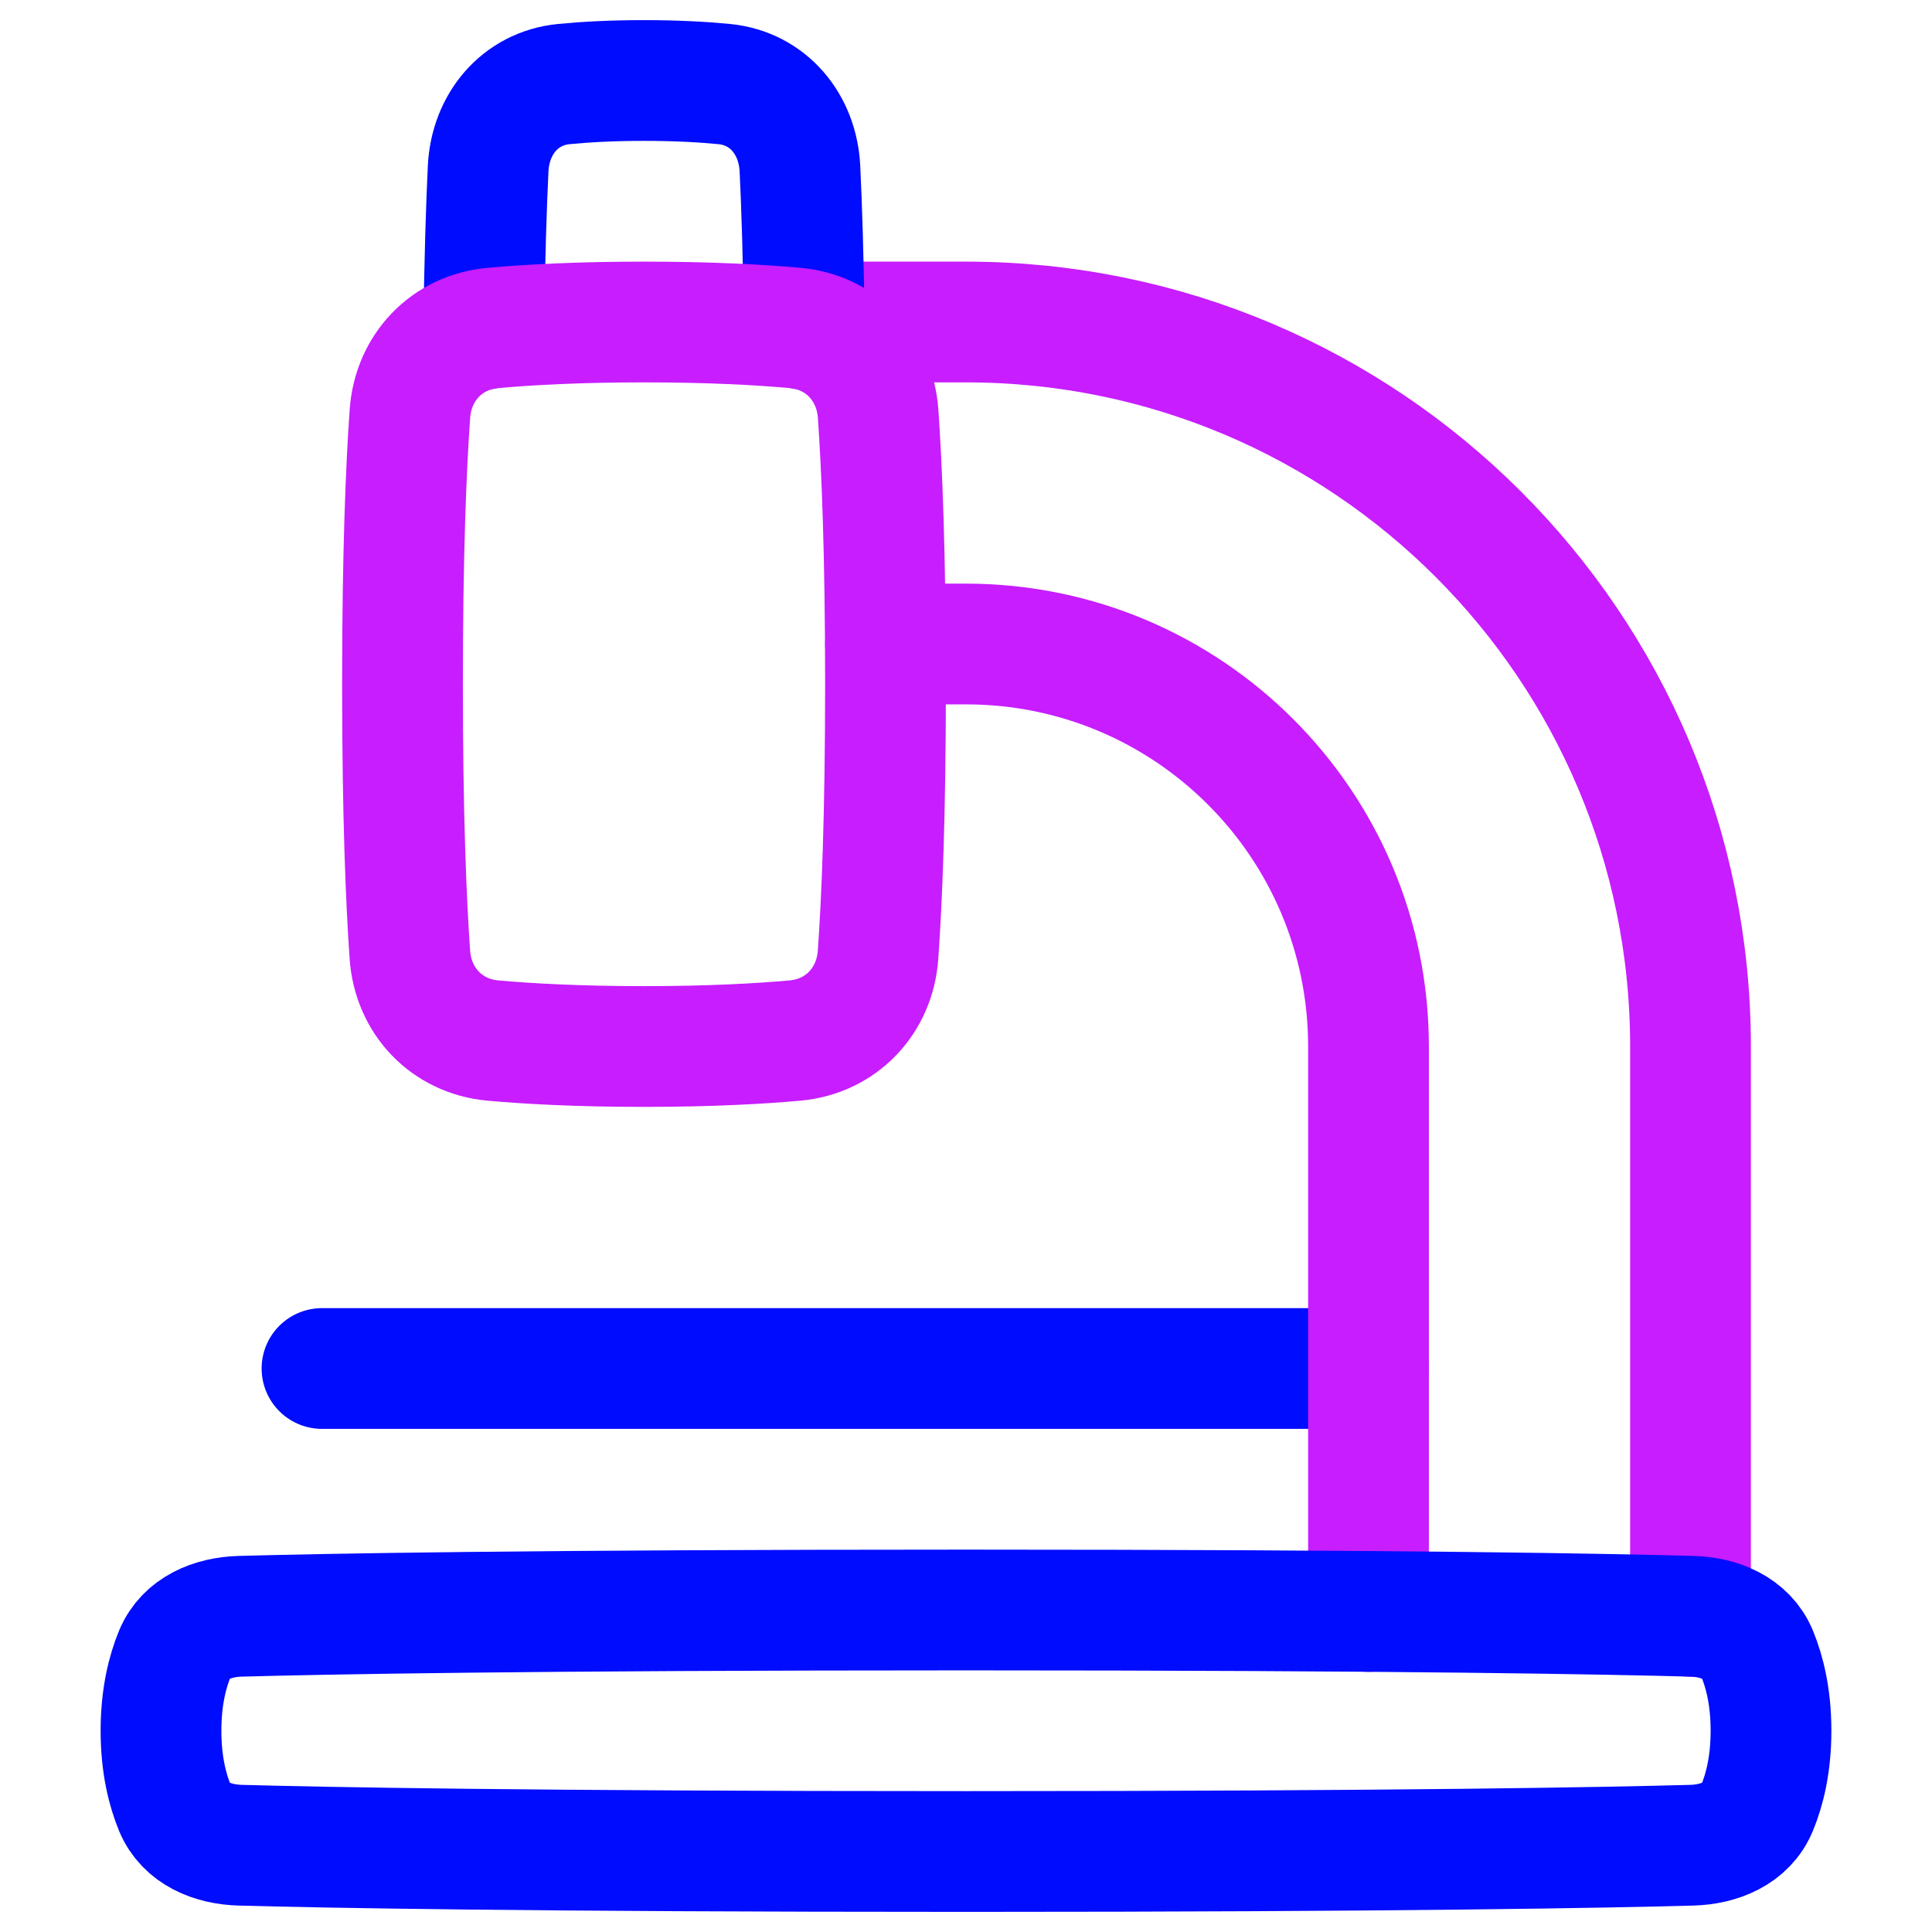 <svg xmlns="http://www.w3.org/2000/svg" fill="none" viewBox="0 0 48 48" id="Microscope-Observation-Sciene--Streamline-Plump-Neon">
  <desc>
    Microscope Observation Sciene Streamline Icon: https://streamlinehq.com
  </desc>
  <g id="microscope-observation-sciene">
    <path id="Vector" stroke="#000cfe" stroke-linecap="round" stroke-linejoin="round" d="M34 34H8" stroke-width="3"></path>
    <path id="Vector_2" stroke="#c71dff" stroke-linecap="round" stroke-linejoin="round" d="M20 8h4c9.941 0 18 8.059 18 18v14.158M22 16h2c5.523 0 10 4.477 10 10v14.038" stroke-width="3"></path>
    <path id="Vector_3" stroke="#000cfe" stroke-linecap="round" stroke-linejoin="round" d="M5.969 40.156c-0.688 0.019 -1.36 0.293 -1.624 0.928C4.16 41.532 4 42.161 4 43s0.16 1.468 0.345 1.916c0.263 0.636 0.936 0.909 1.624 0.928C7.973 45.899 13.129 46 24 46c10.871 0 16.027 -0.101 18.031 -0.156 0.688 -0.019 1.36 -0.293 1.623 -0.928C43.84 44.468 44 43.839 44 43s-0.16 -1.468 -0.345 -1.916c-0.263 -0.636 -0.936 -0.909 -1.623 -0.928C40.027 40.101 34.871 40 24 40c-10.871 0 -16.027 0.101 -18.031 0.156Z" stroke-width="3"></path>
    <path id="Vector_4" stroke="#000cfe" stroke-linecap="round" stroke-linejoin="round" d="M19.984 8.18c-0.023 -1.805 -0.066 -3.096 -0.11 -3.992 -0.053 -1.098 -0.784 -1.991 -1.878 -2.099 -0.53 -0.052 -1.19 -0.089 -1.995 -0.089 -0.805 0 -1.465 0.037 -1.995 0.089 -1.094 0.108 -1.825 1.001 -1.878 2.099 -0.043 0.896 -0.087 2.187 -0.11 3.992" stroke-width="3"></path>
    <path id="Vector_5" stroke="#c71dff" stroke-linecap="round" stroke-linejoin="round" d="M10.183 23.72c0.081 1.149 0.915 2.028 2.062 2.132 0.891 0.08 2.125 0.148 3.754 0.148 1.629 0 2.864 -0.068 3.754 -0.148 1.147 -0.104 1.981 -0.983 2.062 -2.132C21.909 22.405 22 20.281 22 17c0 -3.281 -0.091 -5.405 -0.183 -6.72 -0.081 -1.149 -0.915 -2.028 -2.062 -2.132C18.864 8.068 17.629 8 16 8c-1.629 0 -2.864 0.068 -3.754 0.148 -1.147 0.104 -1.981 0.982 -2.062 2.132C10.091 11.595 10 13.719 10 17c0 3.281 0.091 5.405 0.183 6.72Z" stroke-width="3"></path>
  </g>
</svg>